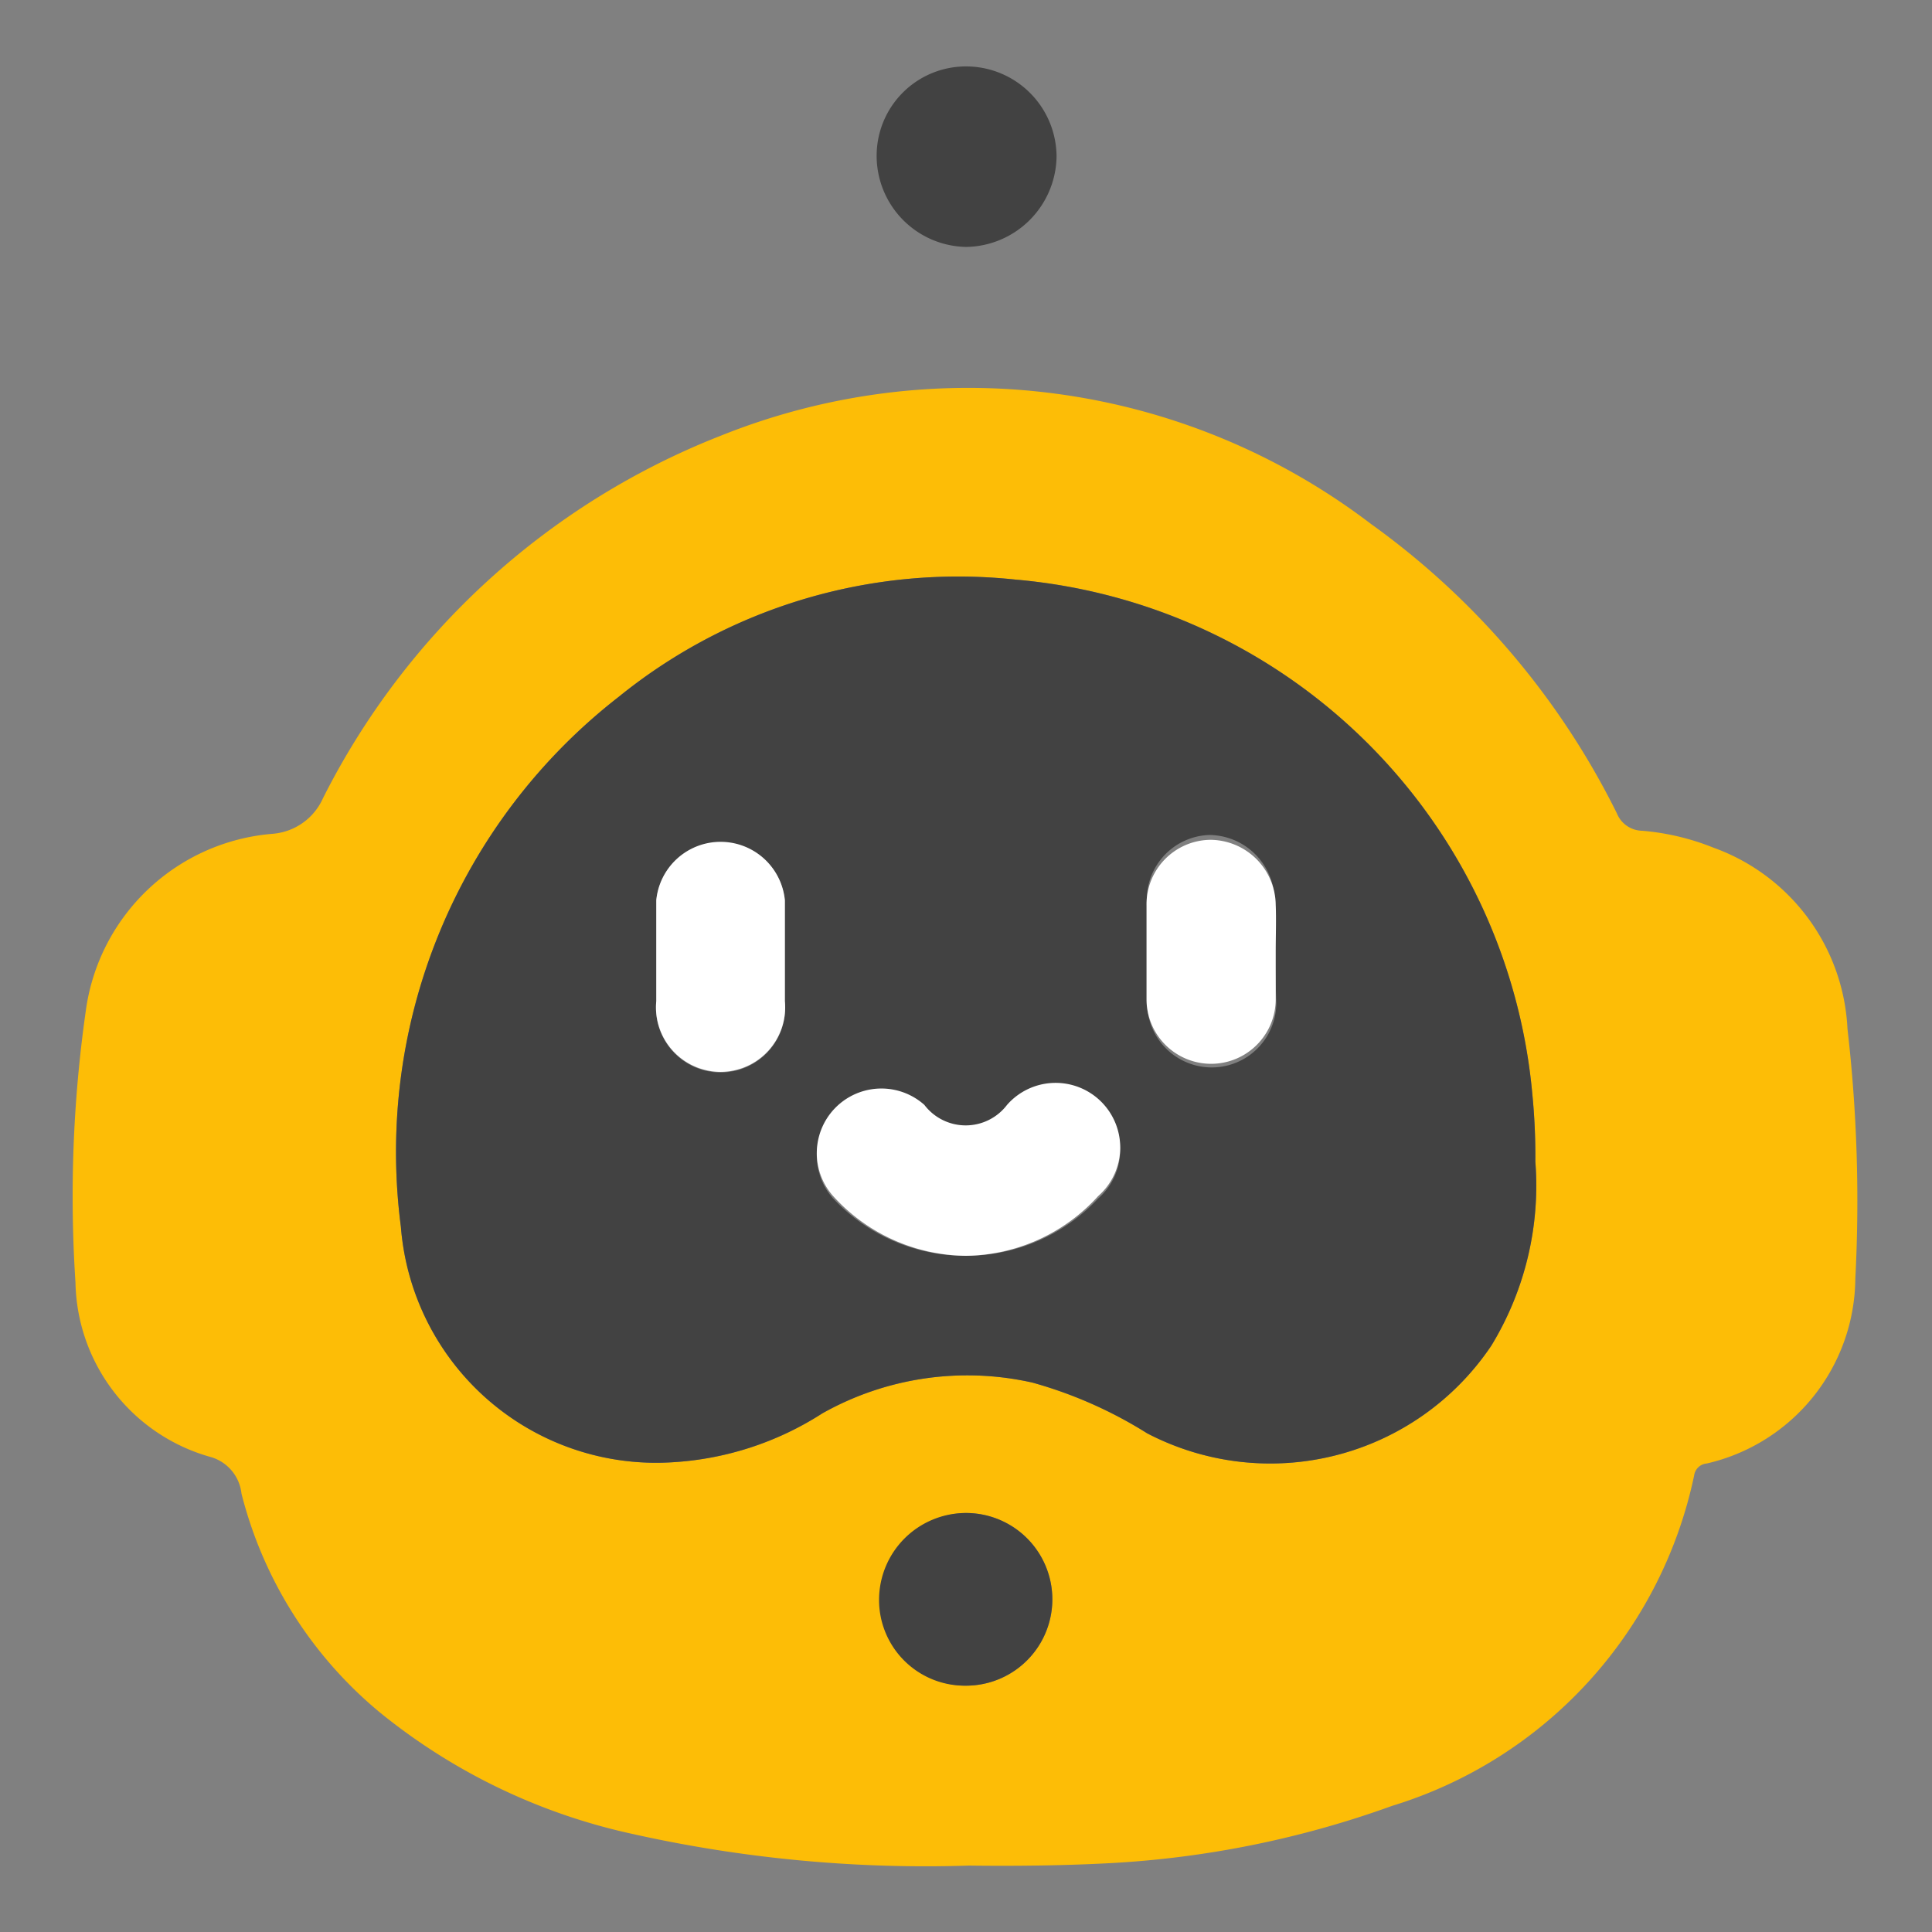 <svg id="Layer_1" data-name="Layer 1" xmlns="http://www.w3.org/2000/svg" viewBox="0 0 32 32"><rect x="0" y="0" width="32" height="32" fill="#808080" stroke="none"/><defs><style>.cls-1{fill:#fdbd06;}.cls-2{fill:#424242;}.cls-3{fill:#fff;}</style></defs><path class="cls-1" d="M16.05,30.9a22.27,22.27,0,0,1-5.6-.53,10,10,0,0,1-4.15-2A6.9,6.9,0,0,1,4,24.74a.71.71,0,0,0-.52-.61,3.06,3.06,0,0,1-2.23-2.89,21.76,21.76,0,0,1,.17-4.49,3.4,3.4,0,0,1,3.1-2.94,1,1,0,0,0,.83-.59,12.47,12.47,0,0,1,6.58-6A11,11,0,0,1,22.71,8.68a13,13,0,0,1,4.07,4.79.46.46,0,0,0,.42.29,4.06,4.06,0,0,1,1.18.28,3.36,3.36,0,0,1,2.22,3,24.85,24.85,0,0,1,.13,4.14,3.17,3.17,0,0,1-2.46,3.06.23.23,0,0,0-.21.2,7.29,7.29,0,0,1-5,5.47,16.31,16.31,0,0,1-4.68.95C17.62,30.9,16.82,30.91,16.05,30.9Zm9.38-11.66a10.49,10.49,0,0,0-.05-1.12A9.41,9.41,0,0,0,16.82,9.6a8.93,8.93,0,0,0-6.57,1.94,9.55,9.55,0,0,0-3.61,8.78,4.24,4.24,0,0,0,4.49,3.9,5.14,5.14,0,0,0,2.49-.81,4.9,4.9,0,0,1,3.48-.51,7.19,7.19,0,0,1,1.9.84,4.41,4.41,0,0,0,5.7-1.45A5.09,5.09,0,0,0,25.43,19.24ZM16,25.06a1.44,1.44,0,0,0-1.42,1.42A1.42,1.42,0,0,0,16,27.92a1.43,1.43,0,0,0,0-2.86Z"/><path class="cls-2" d="M16,4.09a1.51,1.51,0,0,1-1.48-1.52A1.48,1.48,0,0,1,16,1.1,1.5,1.5,0,0,1,17.5,2.59,1.52,1.52,0,0,1,16,4.09Z"/><path class="cls-2" d="M25.43,19.24a5.09,5.09,0,0,1-.73,3.05A4.41,4.41,0,0,1,19,23.74a7.19,7.19,0,0,0-1.9-.84,4.9,4.9,0,0,0-3.48.51,5.14,5.14,0,0,1-2.49.81,4.24,4.24,0,0,1-4.49-3.9,9.55,9.55,0,0,1,3.61-8.78A8.93,8.93,0,0,1,16.82,9.6a9.41,9.41,0,0,1,8.56,8.52A10.49,10.49,0,0,1,25.43,19.24ZM16,20.8a3,3,0,0,0,2.19-.95,1.07,1.07,0,1,0-1.51-1.51.86.86,0,0,1-1.37,0,1.07,1.07,0,0,0-1.52,1.5A3,3,0,0,0,16,20.8Zm-3-5.05c0-.28,0-.56,0-.83a1.07,1.07,0,0,0-2.13,0c0,.56,0,1.11,0,1.67a1.07,1.07,0,1,0,2.13,0C13,16.31,13,16,13,15.75Zm8.11,0c0-.28,0-.56,0-.84a1.09,1.09,0,0,0-1.08-1.08A1.07,1.07,0,0,0,19,15v1.61a1.07,1.07,0,1,0,2.14,0Z"/><path class="cls-2" d="M16,25.06a1.43,1.43,0,0,1,0,2.86,1.42,1.42,0,0,1-1.44-1.44A1.44,1.44,0,0,1,16,25.06Z"/><path class="cls-3" d="M16,20.8a3,3,0,0,1-2.21-1,1.07,1.07,0,0,1,1.52-1.5.86.86,0,0,0,1.37,0,1.07,1.07,0,1,1,1.51,1.51A3,3,0,0,1,16,20.8Z"/><path class="cls-3" d="M13,15.75c0,.28,0,.56,0,.83a1.07,1.07,0,1,1-2.13,0c0-.56,0-1.11,0-1.67a1.07,1.07,0,0,1,2.13,0C13,15.19,13,15.47,13,15.75Z"/><path class="cls-3" d="M21.13,15.78v.77a1.07,1.07,0,1,1-2.14,0V15a1.07,1.07,0,0,1,1.06-1.09,1.09,1.09,0,0,1,1.08,1.08C21.14,15.22,21.13,15.5,21.13,15.78Z"/></svg>
